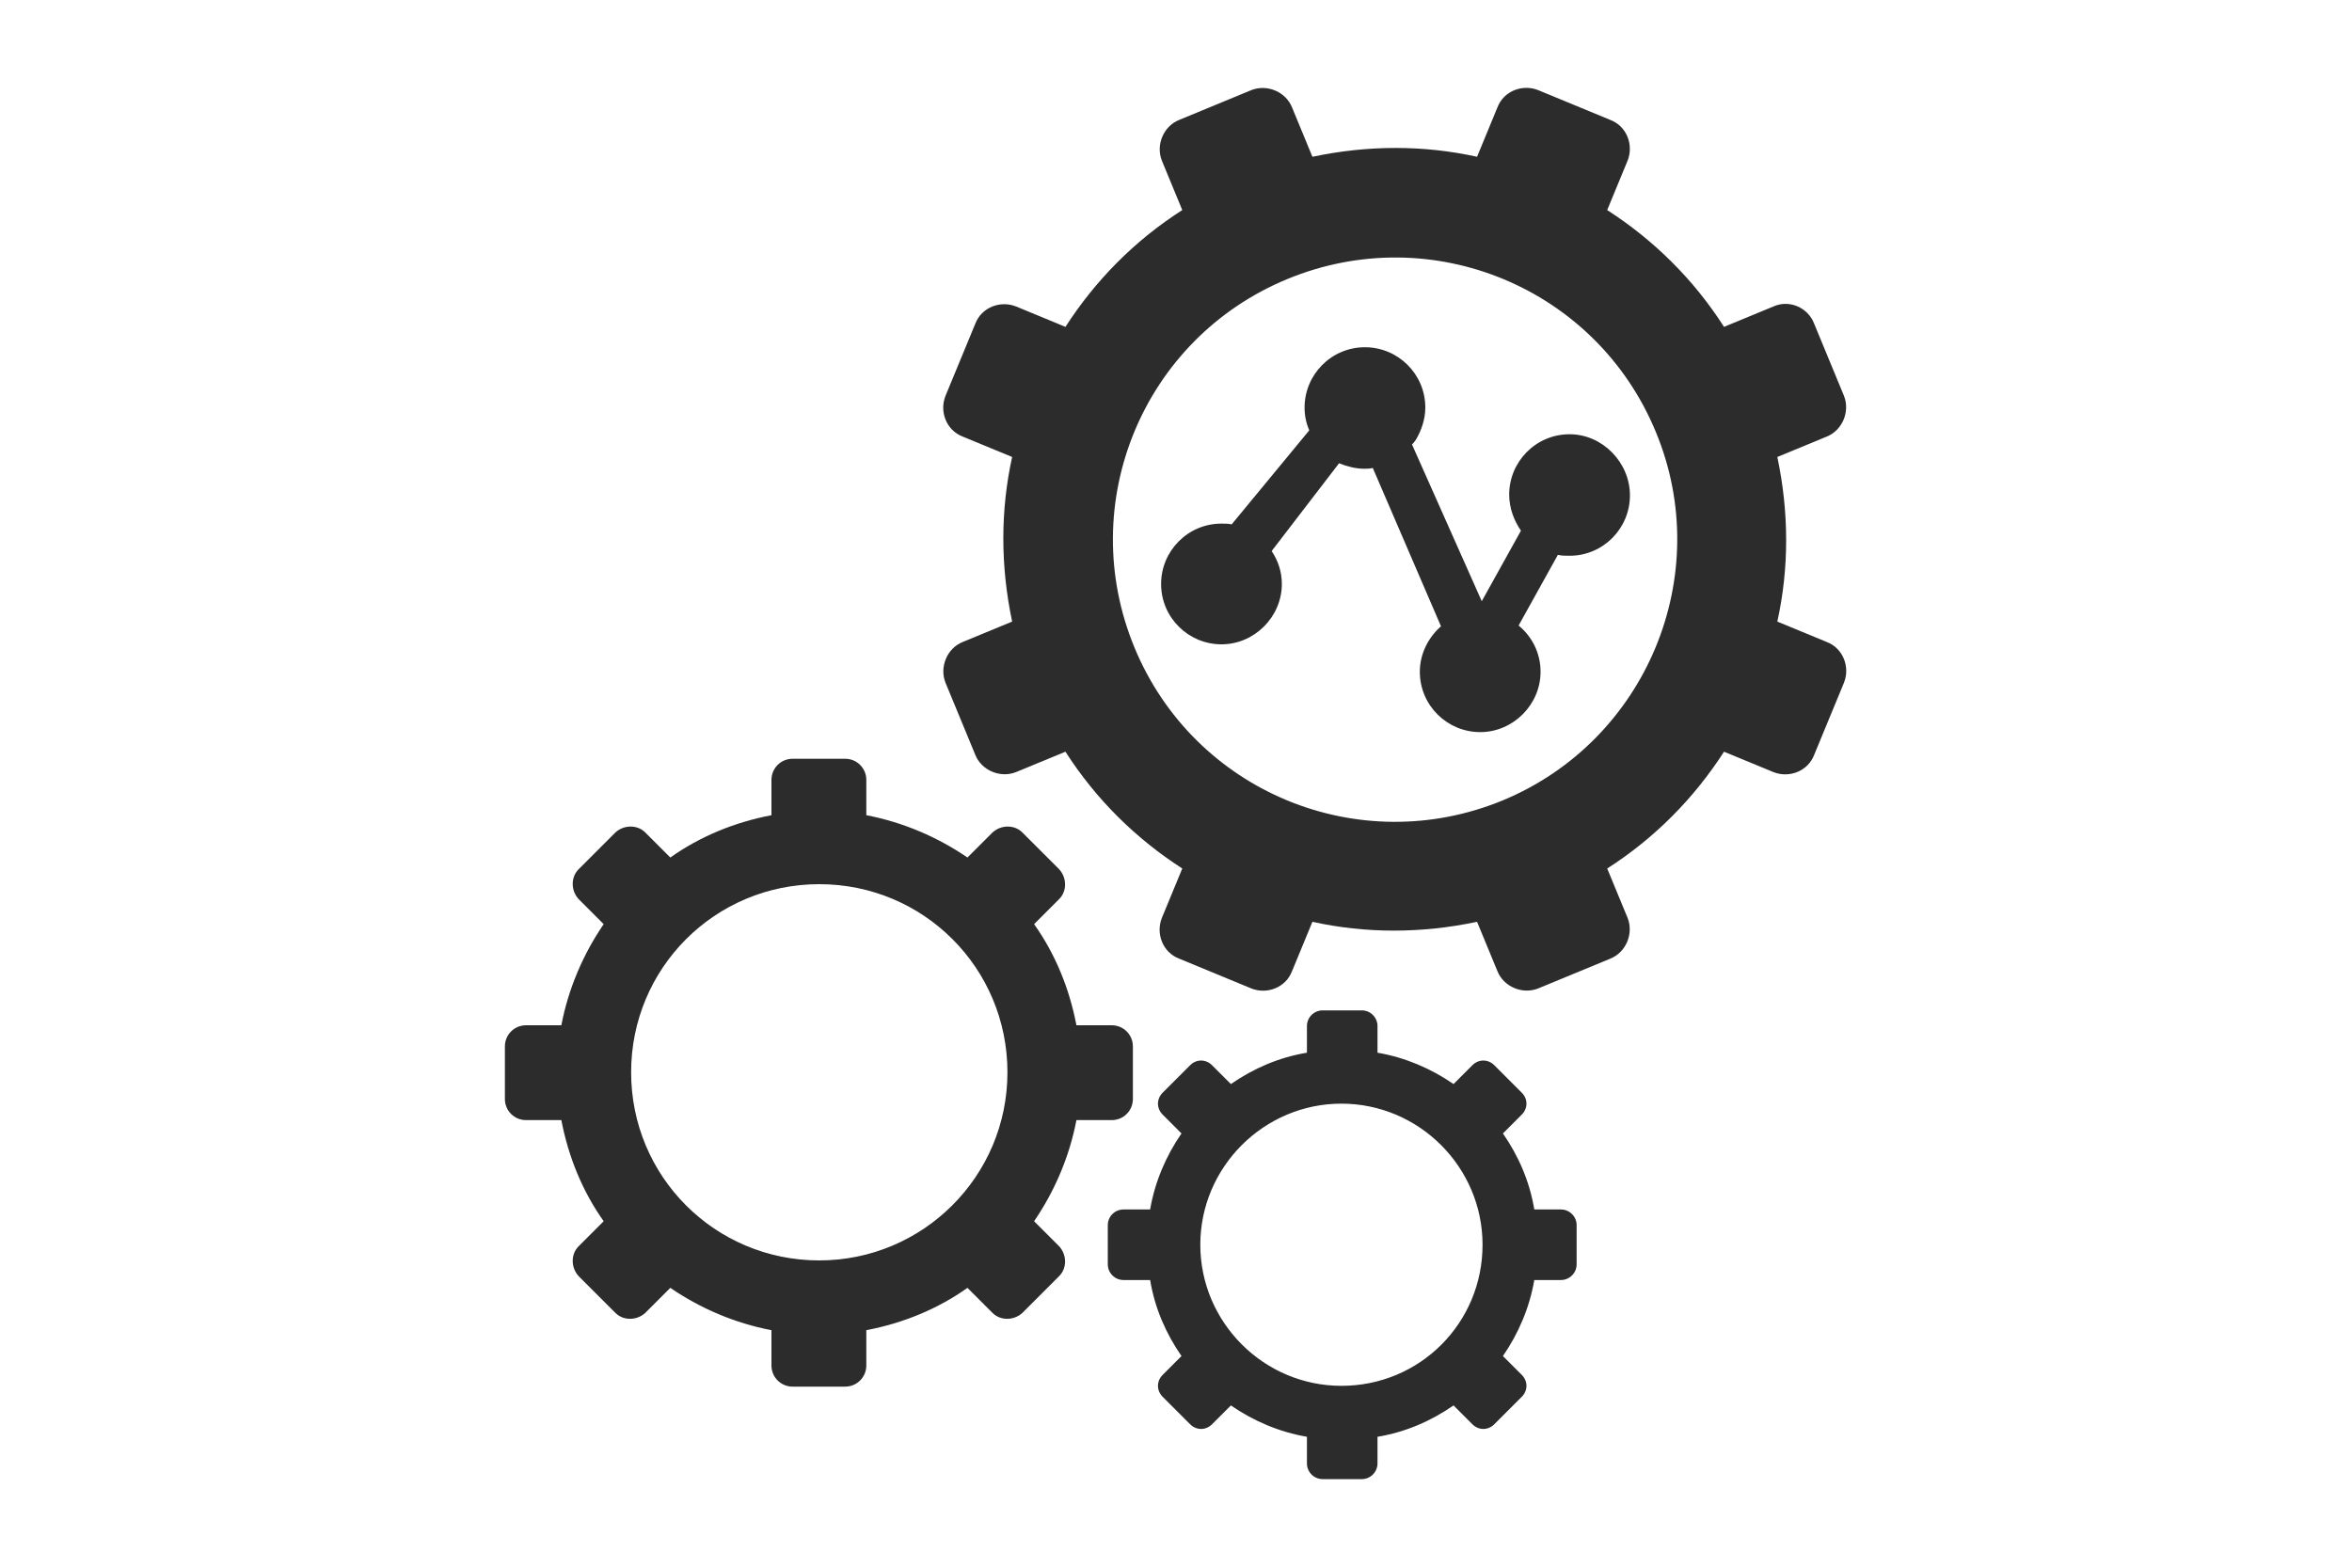 <?xml version="1.0" standalone="no"?><!DOCTYPE svg PUBLIC "-//W3C//DTD SVG 1.1//EN" "http://www.w3.org/Graphics/SVG/1.1/DTD/svg11.dtd"><svg t="1739090578570" class="icon" viewBox="0 0 1536 1024" version="1.1" xmlns="http://www.w3.org/2000/svg" p-id="5613" xmlns:xlink="http://www.w3.org/1999/xlink" width="300" height="200"><path d="M1158.144 200.192l-32.256 13.312c-19.968-31.232-46.08-56.832-76.288-76.288l13.312-32.256c4.096-10.24-0.512-22.528-11.264-26.624l-47.104-19.456c-10.24-4.096-22.528 0.512-26.624 11.264l-13.312 32.256c-34.816-7.68-71.168-7.68-107.52 0l-13.312-32.256c-4.096-10.24-16.384-15.36-26.624-11.264l-47.104 19.456c-10.24 4.096-15.36 16.384-11.264 26.624l13.312 32.256c-31.232 19.968-56.832 46.08-76.288 76.288l-32.256-13.312c-10.24-4.096-22.528 0.512-26.624 11.264l-19.456 47.104c-4.096 10.24 0.512 22.528 11.264 26.624l32.256 13.312c-7.68 34.816-7.68 71.168 0 107.52l-32.256 13.312c-10.24 4.096-15.36 16.384-11.264 26.624l19.456 47.104c4.096 10.24 16.384 15.36 26.624 11.264l32.256-13.312c19.968 31.232 46.08 56.832 76.288 76.288l-13.312 32.256c-4.096 10.24 0.512 22.528 11.264 26.624l47.104 19.456c10.24 4.096 22.528-0.512 26.624-11.264l13.312-32.256c34.816 7.68 71.168 7.68 107.52 0l13.312 32.256c4.096 10.24 16.384 15.36 26.624 11.264l47.104-19.456c10.24-4.096 15.36-16.384 11.264-26.624l-13.312-32.256c31.232-19.968 56.832-46.08 76.288-76.288l32.256 13.312c10.24 4.096 22.528-0.512 26.624-11.264l19.456-47.104c4.096-10.24-0.512-22.528-11.264-26.624l-32.256-13.312c7.68-34.816 7.68-71.168 0-107.52l32.256-13.312c10.24-4.096 15.36-16.384 11.264-26.624l-19.456-47.104c-4.096-10.752-16.384-15.872-26.624-11.264z m-176.64 322.56c-94.208 38.912-201.728-5.632-240.64-99.84-38.912-94.208 5.632-201.728 99.84-240.64s201.728 5.632 240.64 99.84c38.912 93.696-6.144 201.728-99.84 240.64z" fill="#2c2c2c" p-id="5614"></path><path d="M1025.024 283.648c-22.016 0-39.424 17.92-39.424 39.424 0 8.704 3.072 16.896 7.68 23.552l-25.6 46.08-45.568-102.4 1.024-1.024c0.512-0.512 1.024-1.536 1.536-2.048 3.584-6.144 6.144-13.312 6.144-20.992 0-22.016-17.92-39.424-39.424-39.424-22.016 0-39.424 17.92-39.424 39.424 0 5.12 1.024 10.24 3.072 14.848l-50.688 61.44c-2.048-0.512-4.096-0.512-6.656-0.512-22.016 0-39.424 17.92-39.424 39.424 0 22.016 17.92 39.424 39.424 39.424s39.424-17.92 39.424-39.424c0-8.192-2.56-15.36-6.656-21.504l44.032-57.344c5.12 2.048 10.752 3.584 16.384 3.584 2.048 0 3.584 0 5.632-0.512l44.544 103.424c-8.192 7.168-13.824 17.92-13.824 29.696 0 22.016 17.92 39.424 39.424 39.424s39.424-17.92 39.424-39.424c0-12.288-5.632-23.04-14.336-30.208l25.6-46.08h0.512c2.048 0.512 4.608 0.512 7.168 0.512 22.016 0 39.424-17.92 39.424-39.424s-17.92-39.936-39.424-39.936zM726.016 669.696h-23.04c-4.608-24.064-13.824-46.592-27.648-66.048l16.384-16.384c5.12-5.12 5.12-13.824 0-19.456l-24.064-24.064c-5.12-5.12-13.824-5.12-19.456 0l-16.384 16.384c-19.456-13.312-41.984-23.04-66.048-27.648v-23.04c0-7.68-6.144-13.824-13.824-13.824h-34.304c-7.68 0-13.824 6.144-13.824 13.824v23.04c-24.064 4.608-46.592 13.824-66.048 27.648l-16.384-16.384c-5.12-5.12-13.824-5.12-19.456 0l-24.064 24.064c-5.12 5.12-5.12 13.824 0 19.456l16.384 16.384c-13.312 19.456-23.04 41.984-27.648 66.048h-23.04c-7.68 0-13.824 6.144-13.824 13.824v34.304c0 7.68 6.144 13.824 13.824 13.824h23.04c4.608 24.064 13.824 46.592 27.648 66.048l-16.384 16.384c-5.12 5.12-5.12 13.824 0 19.456l24.064 24.064c5.12 5.12 13.824 5.12 19.456 0l16.384-16.384c19.456 13.312 41.984 23.04 66.048 27.648v23.04c0 7.68 6.144 13.824 13.824 13.824h34.304c7.68 0 13.824-6.144 13.824-13.824v-23.04c24.064-4.608 46.592-13.824 66.048-27.648l16.384 16.384c5.12 5.12 13.824 5.12 19.456 0l24.064-24.064c5.12-5.12 5.12-13.824 0-19.456l-16.384-16.384c13.312-19.456 23.04-41.984 27.648-66.048h23.04c7.68 0 13.824-6.144 13.824-13.824v-34.304c0-7.68-6.144-13.824-13.824-13.824z m-190.976 153.6c-68.096 0-122.88-54.784-122.88-122.88s54.784-122.88 122.88-122.88 122.88 54.784 122.88 122.88-55.296 122.88-122.88 122.88zM1019.392 790.016h-17.408c-3.072-18.432-10.24-34.816-20.48-49.664l12.288-12.288c4.096-4.096 4.096-10.24 0-14.336l-17.92-17.92c-4.096-4.096-10.24-4.096-14.336 0l-12.288 12.288c-14.848-10.24-31.744-17.408-49.664-20.48v-17.408c0-5.632-4.608-10.24-10.24-10.24h-25.6c-5.632 0-10.24 4.608-10.24 10.24v17.408c-18.432 3.072-34.816 10.24-49.664 20.48l-12.288-12.288c-4.096-4.096-10.24-4.096-14.336 0l-17.92 17.92c-4.096 4.096-4.096 10.24 0 14.336l12.288 12.288c-10.24 14.848-17.408 31.744-20.48 49.664h-17.408c-5.632 0-10.24 4.608-10.24 10.24v25.6c0 5.632 4.608 10.24 10.24 10.24h17.408c3.072 18.432 10.24 34.816 20.48 49.664l-12.288 12.288c-4.096 4.096-4.096 10.24 0 14.336l17.92 17.92c4.096 4.096 10.24 4.096 14.336 0l12.288-12.288c14.848 10.24 31.744 17.408 49.664 20.48v17.408c0 5.632 4.608 10.24 10.24 10.24h25.6c5.632 0 10.24-4.608 10.24-10.24v-17.408c18.432-3.072 34.816-10.24 49.664-20.48l12.288 12.288c4.096 4.096 10.24 4.096 14.336 0l17.92-17.92c4.096-4.096 4.096-10.24 0-14.336l-12.288-12.288c10.24-14.848 17.408-31.744 20.48-49.664h17.408c5.632 0 10.24-4.608 10.24-10.24v-25.6c0-5.632-4.608-10.24-10.24-10.24z m-143.36 115.2c-50.688 0-92.16-41.472-92.16-92.16s41.472-92.16 92.16-92.16 92.16 41.472 92.16 92.16c0 51.2-40.96 92.16-92.16 92.16z" fill="#2c2c2c" p-id="5615"></path></svg>